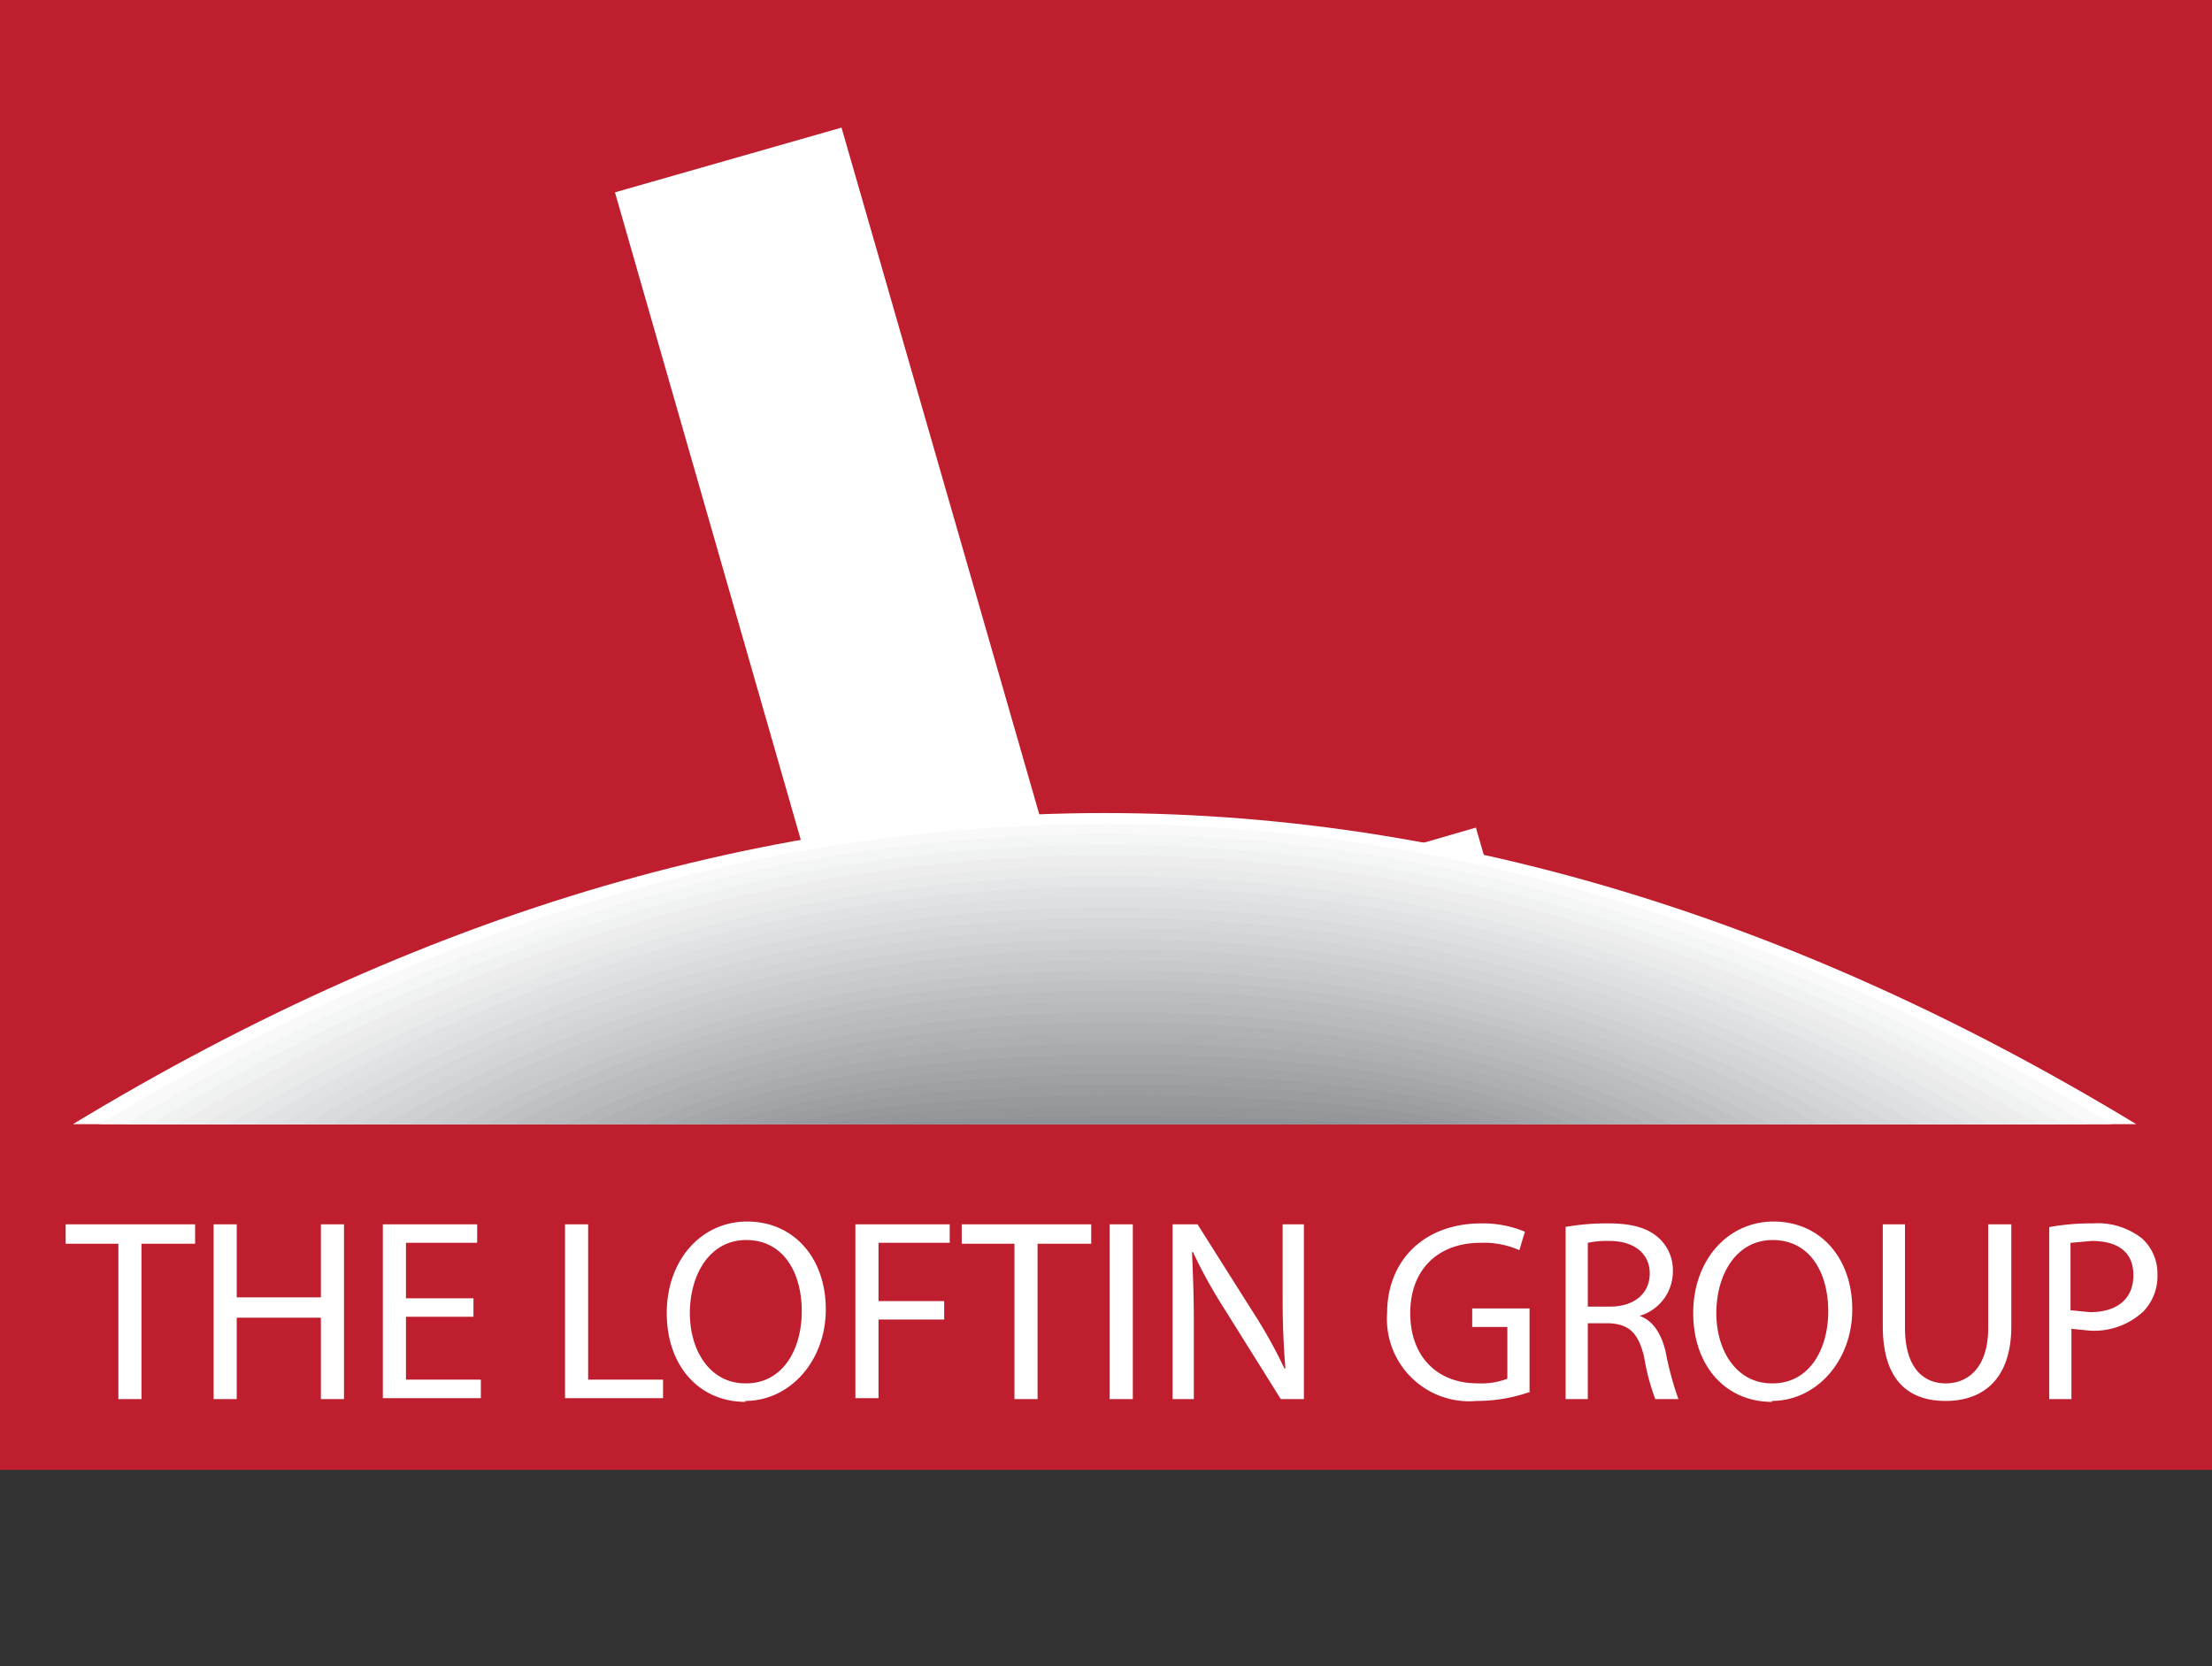 <svg xmlns="http://www.w3.org/2000/svg" viewBox="0 0 239.2 180.2"><rect x="0" y="0" width="239.2" height="180.2" fill="#333333" stroke="none"/><defs><style>.a{fill:none;}.b{isolation:isolate;}.c{fill:#be1e2d;}.d{fill:#fff;}.e{clip-path:url(#a);}.f{mix-blend-mode:multiply;}.g{fill:#f9f9f9;}.h{fill:#f4f5f5;}.i{fill:#f0f1f1;}.j{fill:#ededee;}.k{fill:#e9eaea;}.l{fill:#e5e6e7;}.m{fill:#e1e2e3;}.n{fill:#dddfe0;}.o{fill:#dadbdc;}.p{fill:#d6d7d9;}.q{fill:#d2d4d5;}.r{fill:#ced0d2;}.s{fill:#cbccce;}.t{fill:#c7c9cb;}.u{fill:#c3c5c7;}.v{fill:#bfc1c3;}.w{fill:#bcbdc0;}.x{fill:#b8babc;}.y{fill:#b4b6b8;}.z{fill:#b0b2b5;}.aa{fill:#adafb1;}.ab{fill:#a9abae;}.ac{fill:#a5a8aa;}.ad{fill:#a2a4a7;}.ae{fill:#9ea0a3;}.af{fill:#9b9da0;}.ag{fill:#97999c;}.ah{fill:#949699;}.ai{fill:#909395;}.aj{fill:#8d8f92;}.ak{fill:#737373;}</style><clipPath id="a"><path d="M.2 66.4h238.5v55.17H.2z" class="a"/></clipPath></defs><g class="b"><path d="M0 0h239.2v158.95H0z" class="c"/><path d="M126.3 121.5l39.3-11.3-6-20.7-43.2 12.5L91 13.8l-24.5 7 28.9 100.7h30.9m-113.5 13H7.1v-2.1h14v2.1h-5.8v16.8h-2.5v-16.8zm12.8-2.1v7.9h9.1v-7.9h2.5v18.9h-2.5v-8.8h-9.1v8.8h-2.5v-18.9h2.5zm25.6 10h-7.3v6.8H52v2H41.4v-18.8h10.2v2h-7.7v6h7.3v2zm9.9-10h2.5v16.8h8.1v2H61.1v-18.8zm19.5 19.2c-5 0-8.5-3.9-8.5-9.6s3.7-9.9 8.7-9.9 8.5 3.9 8.5 9.5-3.9 9.9-8.7 9.9zm.1-2c3.9 0 6-3.6 6-7.8s-2-7.7-6-7.7-6.1 3.8-6.1 7.9 2.2 7.6 6 7.6zm11.8-17.2h10.2v2H95v6.3h7.1v2H95v8.5h-2.5v-18.8zm17.2 2.1H104v-2.1h14v2.1h-5.8v16.8h-2.5v-16.8zm12.8-2.1v18.9H120v-18.9h2.5zm4.3 18.9v-18.9h2.7l6 9.5a52.6 52.6 0 0 1 3.4 6.1h.1c-.2-2.5-.3-4.8-.3-7.7v-7.9h2.3v18.9h-2.5l-6-9.6a54.5 54.5 0 0 1-3.5-6.3h-.1c.1 2.4.2 4.6.2 7.8v8.1h-2.3zm38.7-.8a17.1 17.1 0 0 1-5.8 1 8.9 8.9 0 0 1-9.7-9.5c0-5.6 3.9-9.7 10.2-9.7a11.8 11.8 0 0 1 4.7.9l-.6 2a9.4 9.4 0 0 0-4.2-.8c-4.6 0-7.6 2.9-7.6 7.6s2.9 7.6 7.3 7.6a8 8 0 0 0 3.2-.5v-5.6h-3.8v-2h6.2v9.1zm3.7-17.8a25.4 25.4 0 0 1 4.7-.4c2.6 0 4.3.5 5.5 1.6a4.7 4.7 0 0 1 1.5 3.6 5 5 0 0 1-3.6 4.8c1.4.5 2.3 1.8 2.8 3.8a34 34 0 0 0 1.4 5.2H179a23.8 23.8 0 0 1-1.2-4.5c-.6-2.6-1.6-3.6-3.8-3.7h-2.3v8.2h-2.4v-18.6zm2.4 8.6h2.5c2.6 0 4.3-1.4 4.3-3.6s-1.8-3.5-4.3-3.5a10.2 10.2 0 0 0-2.4.2v6.9zm20 10.3c-5 0-8.5-3.9-8.5-9.6s3.7-9.9 8.7-9.9 8.5 3.9 8.5 9.5-3.9 9.9-8.7 9.9zm.1-2c3.9 0 6-3.6 6-7.8s-2-7.7-6-7.7-6.1 3.8-6.1 7.9 2.2 7.6 6 7.6zm14.3-17.2v11.2c0 4.2 1.9 6 4.4 6s4.6-1.8 4.6-6v-11.2h2.5v11c0 5.8-3.1 8.1-7.1 8.1s-6.8-2.2-6.8-8.1v-11h2.4zm15.6.3a25.2 25.2 0 0 1 4.7-.4 7.8 7.8 0 0 1 5.3 1.6 5.1 5.1 0 0 1 1.7 3.9 5.5 5.5 0 0 1-1.5 4 7.8 7.8 0 0 1-5.8 2.1l-2-.2v7.6h-2.4v-18.6zm2.4 9l2 .2c2.9 0 4.7-1.4 4.7-4s-1.8-3.7-4.5-3.7l-2.3.2v7.3z" class="d"/><g class="e f"><path d="M238.7 126.4c-79-51.3-159.5-51.3-238.5 0v53.7h238.5v-53.7z" class="d"/><path d="M235.9 126.3c-76.4-49.6-156.2-49.6-232.7 0V180h232.7v-53.7z" class="g"/><path d="M233.1 126.2c-73.9-48-153-48-226.9 0v53.7h226.9v-53.7z" class="h"/><path d="M230.3 126.1c-71.4-46.3-149.8-46.3-221.2 0v53.7h221.2v-53.7z" class="i"/><path d="M227.5 126c-68.8-44.7-146.6-44.7-215.4 0v53.7h215.4V126z" class="j"/><path d="M224.7 125.9c-66.3-43-143.4-43-209.6 0v53.7h209.6v-53.7z" class="k"/><path d="M221.9 125.8c-63.7-41.4-140.2-41.4-203.9 0v53.7h203.9v-53.7z" class="l"/><path d="M219.1 125.6C157.9 86 82.2 86 21 125.6v53.7h198.1v-53.7z" class="m"/><path d="M216.3 125.5a176.3 176.3 0 0 0-192.3 0v53.7h192.3v-53.7z" class="n"/><path d="M213.5 125.4C157.4 89 83 89 26.9 125.4v53.7h186.6v-53.7z" class="o"/><path d="M210.7 125.3c-53.5-34.7-127.3-34.7-180.8 0V179h180.8v-53.7z" class="p"/><path d="M207.9 125.2c-51-33.1-124-33.1-175 0v53.7h175v-53.7z" class="q"/><path d="M205.1 125.1c-48.4-31.4-120.8-31.4-169.2 0v53.7h169.2v-53.7z" class="r"/><path d="M202.3 125c-45.9-29.8-117.6-29.8-163.5 0v53.7h163.5V125z" class="s"/><path d="M199.5 124.9c-43.3-28.1-114.4-28.1-157.7 0v53.7h157.7v-53.7z" class="t"/><path d="M196.7 124.8c-40.8-26.5-111.2-26.5-151.9 0v53.7h151.9v-53.7z" class="u"/><path d="M193.9 124.6c-38.2-24.8-107.9-24.8-146.2 0v53.7h146.2v-53.7z" class="v"/><path d="M191.1 124.5c-35.7-23.2-104.7-23.2-140.4 0v53.7h140.4v-53.7z" class="w"/><path d="M188.2 124.4c-33.1-21.5-101.5-21.5-134.6 0v53.7h134.6v-53.7z" class="x"/><path d="M185.4 124.3c-30.6-19.8-98.3-19.8-128.8 0V178h128.8v-53.7z" class="y"/><path d="M182.6 124.2c-28-18.2-95-18.2-123.1 0v53.7h123.1v-53.7z" class="z"/><path d="M179.8 124.1c-25.5-16.5-91.8-16.5-117.3 0v53.7h117.3v-53.7z" class="aa"/><path d="M177 124c-22.9-14.9-88.6-14.9-111.5 0v53.7H177V124z" class="ab"/><path d="M174.2 123.9c-20.4-13.2-85.4-13.2-105.8 0v53.7h105.8v-53.7z" class="ac"/><path d="M171.4 123.8c-17.8-11.6-82.2-11.6-100 0v53.7h100v-53.7z" class="ad"/><path d="M168.6 123.6c-15.3-9.9-78.9-9.9-94.2 0v53.7h94.2v-53.7z" class="ae"/><path d="M165.8 123.5c-12.7-8.3-75.7-8.3-88.5 0v53.7h88.5v-53.7z" class="af"/><path d="M163 123.4c-10.2-6.6-72.5-6.6-82.7 0v53.7H163v-53.7z" class="ag"/><path d="M160.2 123.3c-7.6-5-69.3-5-76.9 0V177h76.9v-53.7z" class="ah"/><path d="M157.4 123.2c-5.1-3.3-66.1-3.3-71.2 0v53.7h71.2v-53.7z" class="ai"/><path d="M154.6 123.1c-2.5-1.7-62.8-1.7-65.4 0v53.7h65.4v-53.7z" class="aj"/><path d="M92.2 123h59.6v53.75H92.2z" class="ak"/></g></g></svg>